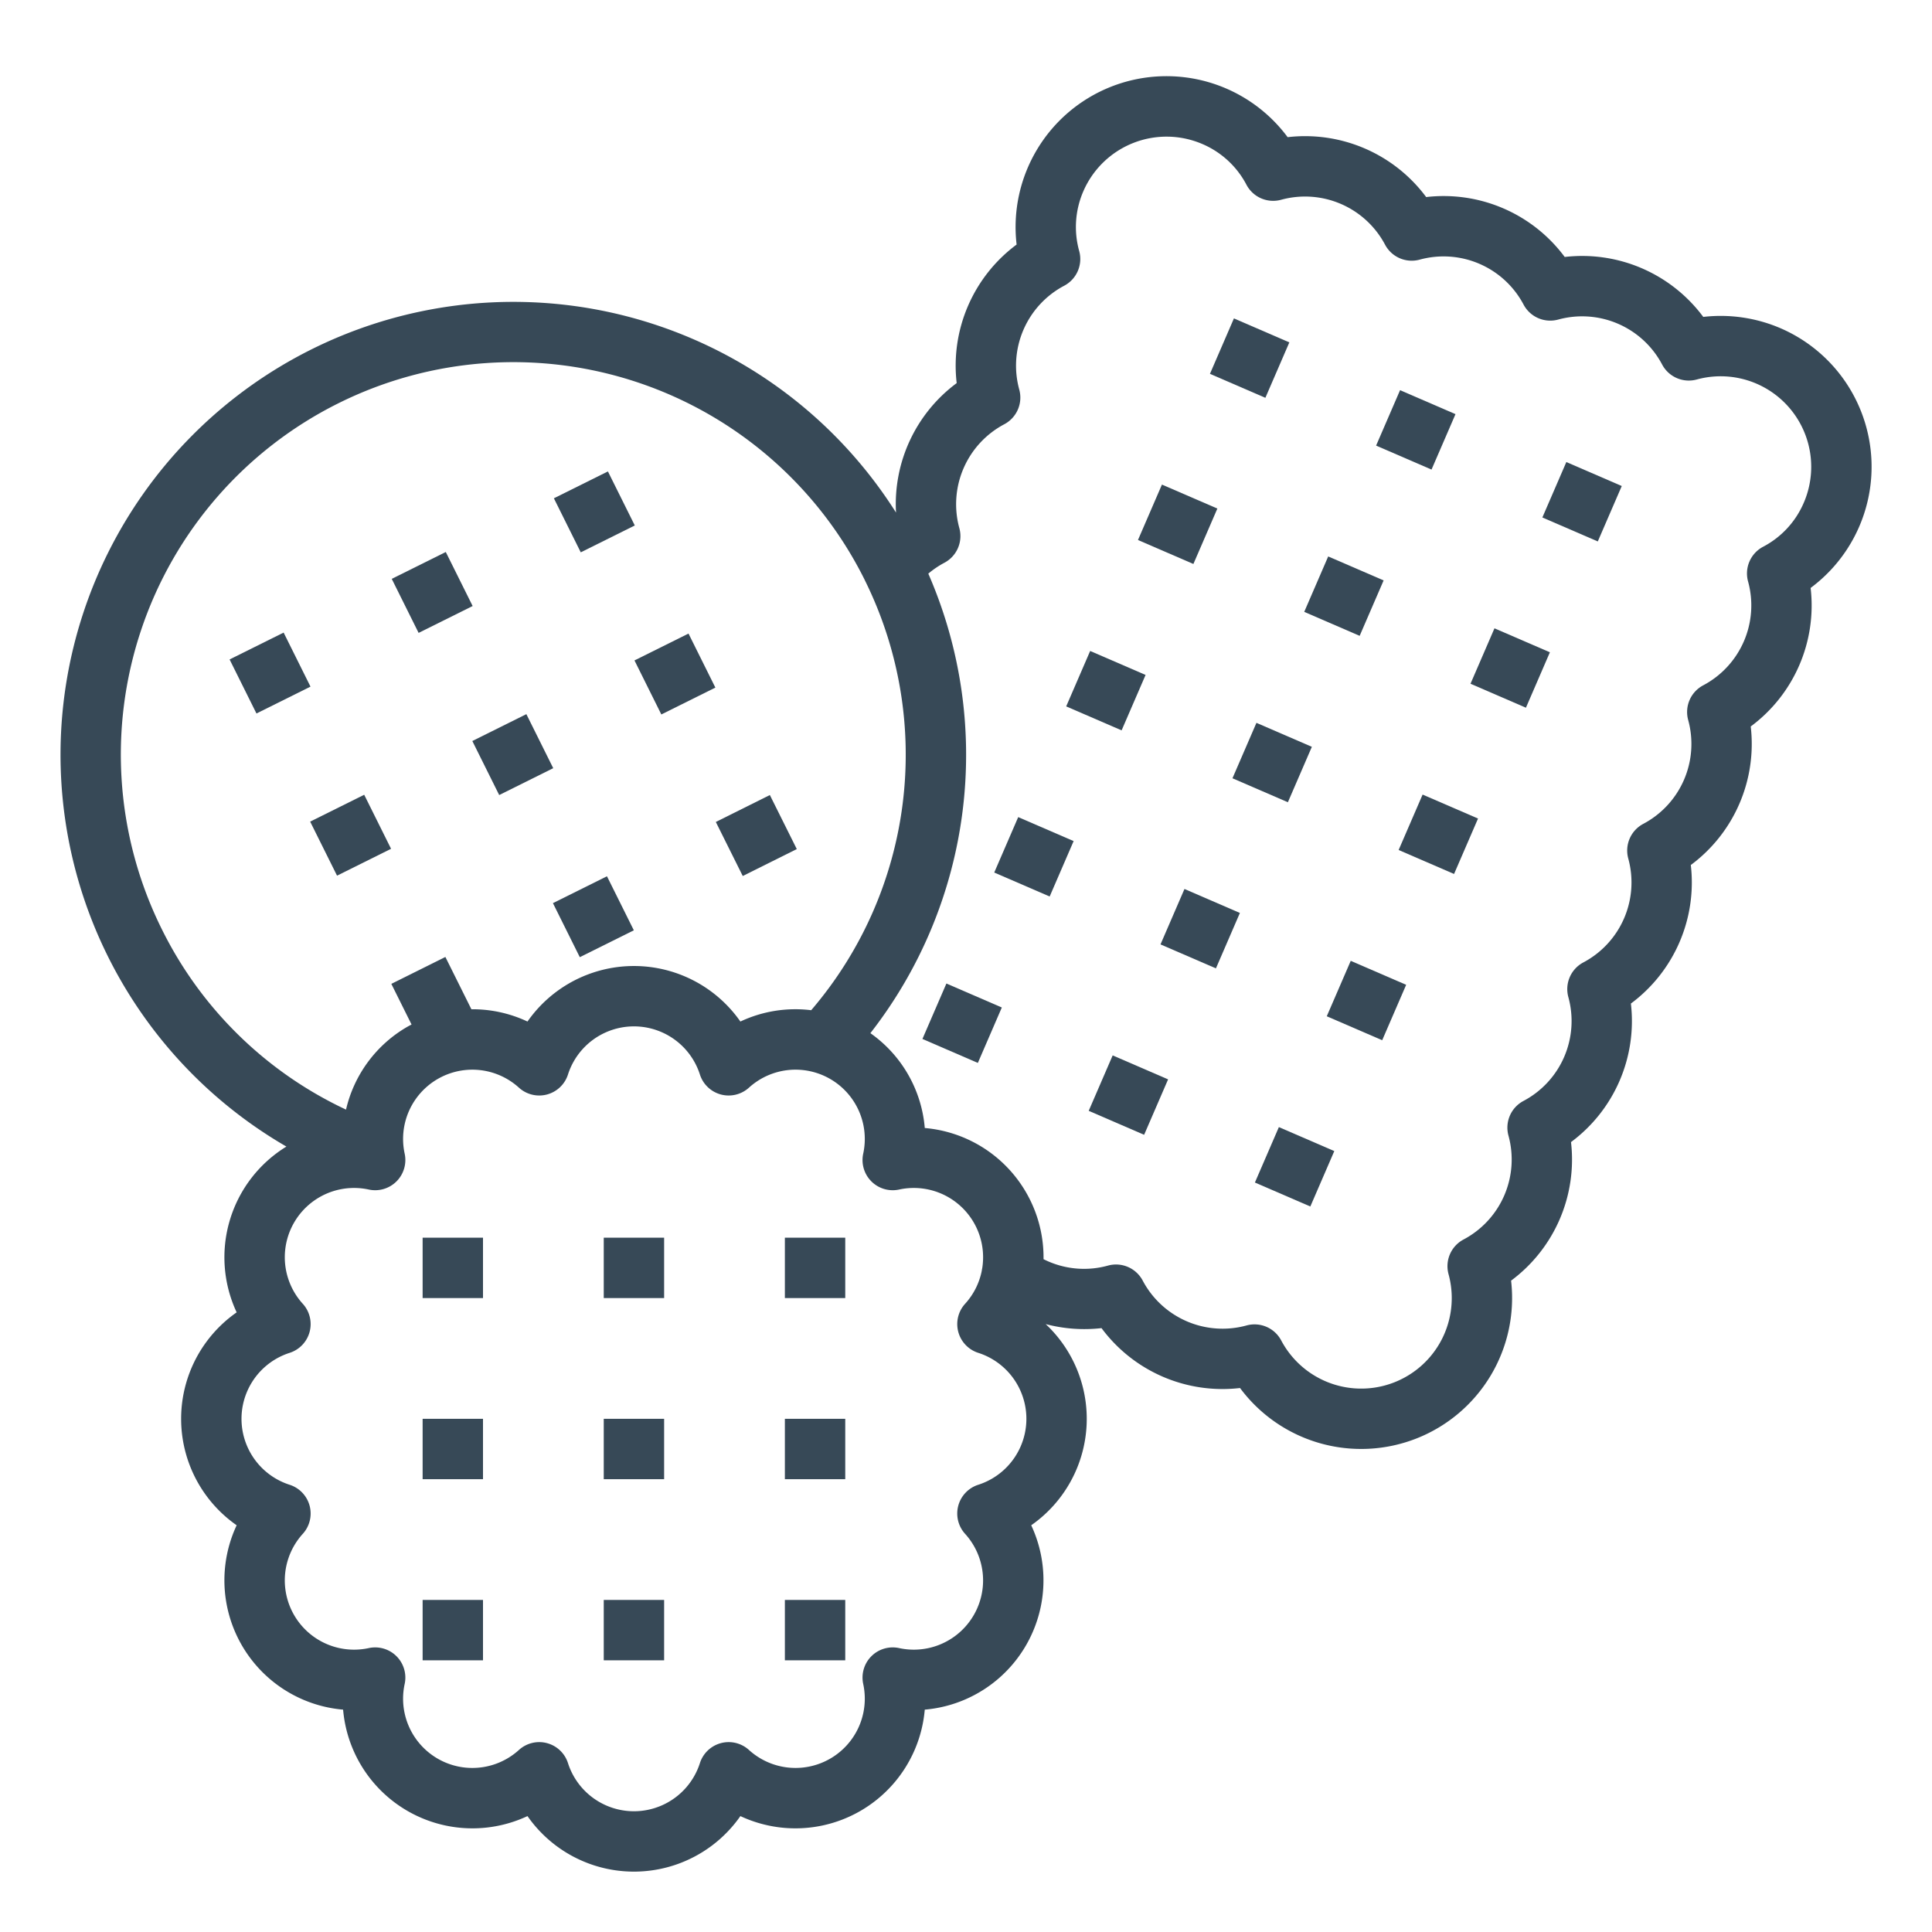 <?xml version="1.0"?>
<svg xmlns="http://www.w3.org/2000/svg" height="512px" viewBox="0 0 512 512" width="512px"><g><g id="outline"><path d="m471.861 86.985a40.174 40.174 0 0 0 -20.478-3 39.964 39.964 0 0 0 -36.718-15.885 39.943 39.943 0 0 0 -36.713-15.874 39.964 39.964 0 0 0 -36.714-15.875 39.983 39.983 0 0 0 -71.826 28.459 39.95 39.95 0 0 0 -15.88 36.716 39.908 39.908 0 0 0 -16.075 34.313 120.007 120.007 0 1 0 -161.557 168.015 34.423 34.423 0 0 0 -13.184 43.935 34.4 34.4 0 0 0 0 56.422 34.4 34.4 0 0 0 28.211 48.862 34.4 34.4 0 0 0 48.862 28.211 34.4 34.4 0 0 0 56.422 0 34.4 34.4 0 0 0 48.862-28.211 34.4 34.4 0 0 0 28.211-48.862 34.394 34.394 0 0 0 3.83-53.315 40.257 40.257 0 0 0 14.8 1.071 39.915 39.915 0 0 0 36.71 15.871 39.99 39.99 0 0 0 71.83-28.455 39.964 39.964 0 0 0 15.88-36.718 39.928 39.928 0 0 0 15.87-36.713 39.956 39.956 0 0 0 15.879-36.714 39.943 39.943 0 0 0 15.88-36.716 39.917 39.917 0 0 0 15.871-36.713 39.99 39.99 0 0 0 -7.977-68.824zm-428.948 159.322a104 104 0 1 1 186.225-92.662l.008.014c.009.024.019.045.022.052.038.084.077.167.118.249a104.036 104.036 0 0 1 -14.314 113.758 34.169 34.169 0 0 0 -18.761 3 34.4 34.4 0 0 0 -56.422 0 34.165 34.165 0 0 0 -14.863-3.252l-6.895-13.858-14.324 7.127 5.359 10.771c-.356.19-.715.37-1.066.573a34.246 34.246 0 0 0 -16.3 21.978 103.325 103.325 0 0 1 -48.787-47.75zm216.331 147.174a8 8 0 0 0 -3.484 13 18.357 18.357 0 0 1 -17.481 30.28 8 8 0 0 0 -9.517 9.516 18.358 18.358 0 0 1 -30.28 17.482 8 8 0 0 0 -13 3.484 18.356 18.356 0 0 1 -34.962 0 8 8 0 0 0 -13-3.484 18.357 18.357 0 0 1 -30.28-17.482 8 8 0 0 0 -9.517-9.516 18.357 18.357 0 0 1 -17.481-30.28 8 8 0 0 0 -3.484-13 18.356 18.356 0 0 1 0-34.962 8 8 0 0 0 3.484-13 18.357 18.357 0 0 1 17.482-30.28 8 8 0 0 0 9.516-9.516 18.358 18.358 0 0 1 30.28-17.482 8 8 0 0 0 13-3.484 18.356 18.356 0 0 1 34.962 0 8 8 0 0 0 13 3.484 18.357 18.357 0 0 1 30.28 17.482 8 8 0 0 0 9.516 9.516 18.363 18.363 0 0 1 22.022 20.851c-.053.239-.1.478-.127.719a18.319 18.319 0 0 1 -4.41 8.709 8 8 0 0 0 3.484 13 18.356 18.356 0 0 1 0 34.962zm218.772-260.242a23.657 23.657 0 0 1 -10.782 11.661 8 8 0 0 0 -3.979 9.191 23.959 23.959 0 0 1 -11.9 27.534 8 8 0 0 0 -3.968 9.19 23.96 23.96 0 0 1 -11.9 27.515 8 8 0 0 0 -3.978 9.192 23.978 23.978 0 0 1 -11.91 27.533 8 8 0 0 0 -3.969 9.189 23.951 23.951 0 0 1 -11.893 27.516 8 8 0 0 0 -3.977 9.194 23.977 23.977 0 0 1 -11.911 27.53 8 8 0 0 0 -3.969 9.189 23.993 23.993 0 0 1 -44.347 17.556 8 8 0 0 0 -9.189-3.969 23.953 23.953 0 0 1 -27.521-11.9 8 8 0 0 0 -9.189-3.968 23.758 23.758 0 0 1 -15.855-1.118q-.625-.272-1.232-.577a34.435 34.435 0 0 0 -31.47-34.764 34.2 34.2 0 0 0 -14.417-25.134 119.97 119.97 0 0 0 15.35-121.778 24.017 24.017 0 0 1 4.256-2.882 8 8 0 0 0 3.968-9.187 23.973 23.973 0 0 1 11.912-27.522 8 8 0 0 0 3.968-9.189 23.96 23.96 0 0 1 11.9-27.516 8 8 0 0 0 3.986-9.192 23.751 23.751 0 0 1 1.1-15.855 24.033 24.033 0 0 1 31.564-12.5 23.67 23.67 0 0 1 11.66 10.782 8 8 0 0 0 9.191 3.979 23.994 23.994 0 0 1 27.539 11.901 8 8 0 0 0 9.175 3.967 23.976 23.976 0 0 1 27.527 11.9 8 8 0 0 0 9.193 3.978 23.981 23.981 0 0 1 27.531 11.915 8 8 0 0 0 9.188 3.969 23.993 23.993 0 0 1 28.348 32.675z" data-original="#000000" class="active-path" data-old_color="#000000" fill="#374957"/><path d="m112 376h16v16h-16z" data-original="#000000" class="active-path" data-old_color="#000000" fill="#374957"/><path d="m160 376h16v16h-16z" data-original="#000000" class="active-path" data-old_color="#000000" fill="#374957"/><path d="m160 424h16v16h-16z" data-original="#000000" class="active-path" data-old_color="#000000" fill="#374957"/><path d="m208 376h16v16h-16z" data-original="#000000" class="active-path" data-old_color="#000000" fill="#374957"/><path d="m112 328h16v16h-16z" data-original="#000000" class="active-path" data-old_color="#000000" fill="#374957"/><path d="m160 328h16v16h-16z" data-original="#000000" class="active-path" data-old_color="#000000" fill="#374957"/><path d="m208 328h16v16h-16z" data-original="#000000" class="active-path" data-old_color="#000000" fill="#374957"/><path d="m323.112 86.93h16.001v15.999h-16.001z" transform="matrix(.397 -.918 .918 .397 112.572 361.177)" data-original="#000000" class="active-path" data-old_color="#000000" fill="#374957"/><path d="m304.061 130.987h16v16h-16z" transform="matrix(.397 -.918 .918 .397 60.616 370.234)" data-original="#000000" class="active-path" data-old_color="#000000" fill="#374957"/><path d="m285.009 175.045h16.001v15.999h-16.001z" transform="matrix(.397 -.918 .918 .397 8.712 379.347)" data-original="#000000" class="active-path" data-old_color="#000000" fill="#374957"/><path d="m265.958 219.101h16v16h-16z" transform="matrix(.397 -.918 .918 .397 -43.236 388.397)" data-original="#000000" class="active-path" data-old_color="#000000" fill="#374957"/><path d="m246.905 263.159h16.001v15.999h-16.001z" transform="matrix(.397 -.918 .918 .397 -95.148 397.518)" data-original="#000000" class="active-path" data-old_color="#000000" fill="#374957"/><path d="m367.17 105.981h16v16h-16z" transform="matrix(.397 -.918 .918 .397 121.624 413.077)" data-original="#000000" class="active-path" data-old_color="#000000" fill="#374957"/><path d="m348.118 150.039h16v16h-16z" transform="matrix(.397 -.918 .918 .397 69.697 422.159)" data-original="#000000" class="active-path" data-old_color="#000000" fill="#374957"/><path d="m329.066 194.096h16.001v15.999h-16.001z" transform="matrix(.397 -.918 .918 .397 17.797 431.277)" data-original="#000000" class="active-path" data-old_color="#000000" fill="#374957"/><path d="m310.014 238.153h16v16h-16z" transform="matrix(.397 -.918 .918 .397 -34.155 440.323)" data-original="#000000" class="active-path" data-old_color="#000000" fill="#374957"/><path d="m290.962 282.211h16.001v15.999h-16.001z" transform="matrix(.397 -.918 .918 .397 -86.063 449.447)" data-original="#000000" class="active-path" data-old_color="#000000" fill="#374957"/><path d="m85.051 213.358h15.999v16.001h-15.999z" transform="matrix(.895 -.445 .445 .895 -88.867 64.63)" data-original="#000000" class="active-path" data-old_color="#000000" fill="#374957"/><path d="m128.025 191.975h15.999v16.001h-15.999z" transform="matrix(.895 -.445 .445 .895 -74.839 81.529)" data-original="#000000" class="active-path" data-old_color="#000000" fill="#374957"/><path d="m149.408 234.95h15.999v16h-15.999z" transform="matrix(.895 -.445 .445 .895 -91.739 95.547)" data-original="#000000" class="active-path" data-old_color="#000000" fill="#374957"/><path d="m170.999 170.593h15.999v15.999h-15.999z" transform="matrix(.895 -.445 .445 .895 -60.815 98.434)" data-original="#000000" class="active-path" data-old_color="#000000" fill="#374957"/><path d="m63.668 170.383h15.999v16h-15.999z" transform="matrix(.895 -.445 .445 .895 -71.958 50.601)" data-original="#000000" class="active-path" data-old_color="#000000" fill="#374957"/><path d="m106.643 149.001h15.999v15.999h-15.999z" transform="matrix(.895 -.445 .445 .895 -57.934 67.505)" data-original="#000000" class="active-path" data-old_color="#000000" fill="#374957"/><path d="m149.617 127.618h15.999v16.001h-15.999z" transform="matrix(.895 -.445 .445 .895 -43.912 84.415)" data-original="#000000" class="active-path" data-old_color="#000000" fill="#374957"/><path d="m192.381 213.568h16v16h-16z" transform="matrix(.895 -.446 .446 .895 -77.731 112.488)" data-original="#000000" class="active-path" data-old_color="#000000" fill="#374957"/><path d="m411.227 125.033h16v16h-16z" transform="matrix(.397 -.918 .918 .397 130.706 465.004)" data-original="#000000" class="active-path" data-old_color="#000000" fill="#374957"/><path d="m392.175 169.091h16v16h-16z" transform="matrix(.397 -.918 .918 .397 78.779 474.086)" data-original="#000000" class="active-path" data-old_color="#000000" fill="#374957"/><path d="m373.124 213.147h16v16h-16z" transform="matrix(.397 -.918 .918 .397 26.854 483.167)" data-original="#000000" class="active-path" data-old_color="#000000" fill="#374957"/><path d="m354.072 257.205h16v16h-16z" transform="matrix(.397 -.918 .918 .397 -25.073 492.249)" data-original="#000000" class="active-path" data-old_color="#000000" fill="#374957"/><path d="m335.02 301.262h16v16h-16z" transform="matrix(.397 -.918 .918 .397 -76.998 501.33)" data-original="#000000" class="active-path" data-old_color="#000000" fill="#374957"/><path d="m112 424h16v16h-16z" data-original="#000000" class="active-path" data-old_color="#000000" fill="#374957"/><path d="m208 424h16v16h-16z" data-original="#000000" class="active-path" data-old_color="#000000" fill="#374957"/></g></g> </svg>
